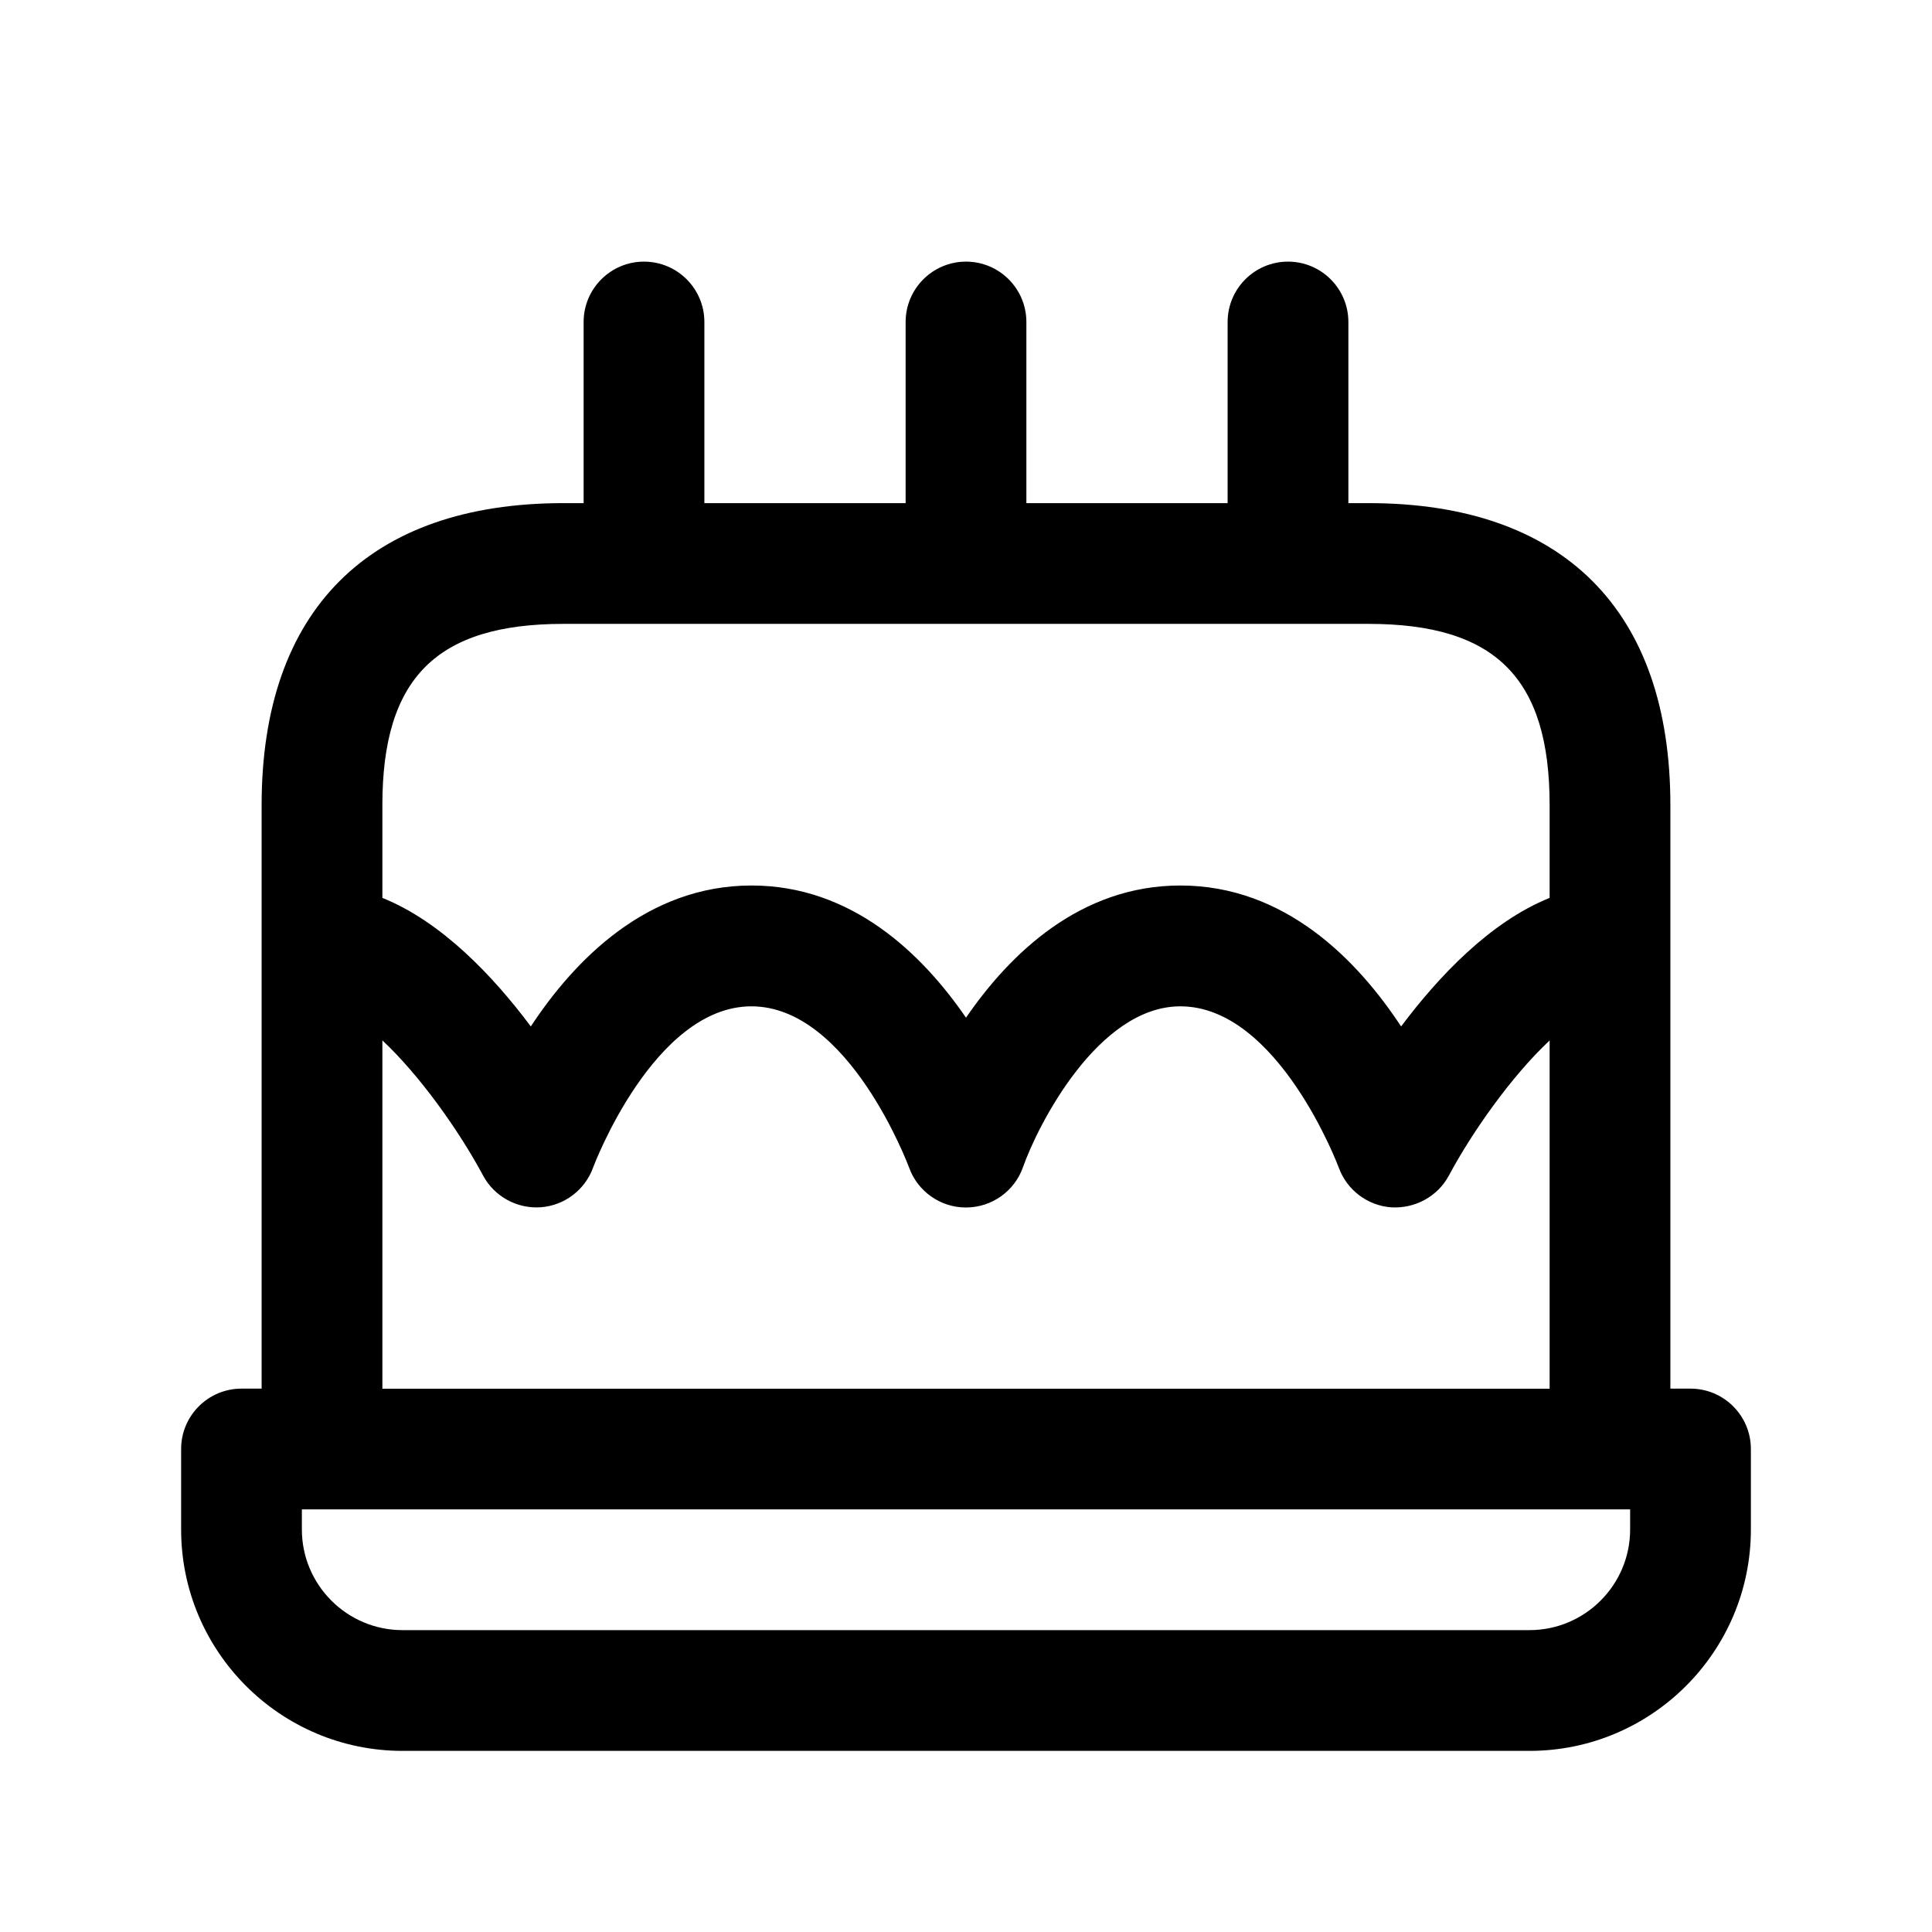 <svg width="24" height="24" viewBox="0 0 24 24" fill="none" xmlns="http://www.w3.org/2000/svg">
<path d="M21 17.25H20.75V10C20.75 7.582 19.418 6.25 17 6.25H16.75V4C16.75 3.586 16.414 3.25 16 3.25C15.586 3.25 15.25 3.586 15.25 4V6.25H12.75V4C12.75 3.586 12.414 3.25 12 3.25C11.586 3.25 11.25 3.586 11.25 4V6.25H8.75V4C8.75 3.586 8.414 3.25 8 3.25C7.586 3.25 7.25 3.586 7.25 4V6.25H7C4.582 6.25 3.25 7.582 3.25 10V17.25H3C2.586 17.25 2.25 17.586 2.25 18V19C2.25 20.516 3.483 21.75 5 21.75H19C20.517 21.75 21.75 20.516 21.75 19V18C21.75 17.586 21.414 17.25 21 17.25ZM7 7.75H17C18.577 7.75 19.25 8.423 19.25 10V11.154C18.511 11.451 17.869 12.132 17.405 12.751C16.863 11.927 15.964 11 14.663 11C13.419 11 12.546 11.847 12 12.642C11.454 11.847 10.58 11 9.336 11C8.036 11 7.136 11.927 6.594 12.751C6.131 12.131 5.489 11.451 4.75 11.154V10C4.75 8.423 5.423 7.75 7 7.75ZM4.75 12.924C5.215 13.359 5.704 14.048 6.001 14.603C6.141 14.864 6.423 15.018 6.717 14.997C7.012 14.976 7.268 14.781 7.368 14.503C7.375 14.483 8.123 12.501 9.335 12.501C10.545 12.501 11.284 14.481 11.292 14.501C11.398 14.8 11.682 15 11.999 15C12 15 12 15 12.001 15C12.319 14.999 12.602 14.799 12.708 14.499C12.89 13.981 13.639 12.501 14.663 12.501C15.875 12.501 16.623 14.483 16.63 14.503C16.731 14.782 16.986 14.976 17.282 14.998C17.575 15.016 17.858 14.865 17.998 14.604C18.295 14.049 18.785 13.36 19.25 12.925V17.251H4.75V12.924ZM20.25 19C20.25 19.689 19.689 20.25 19 20.25H5C4.311 20.25 3.75 19.689 3.75 19V18.75H20.25V19Z" fill="currentColor"/>
</svg>

